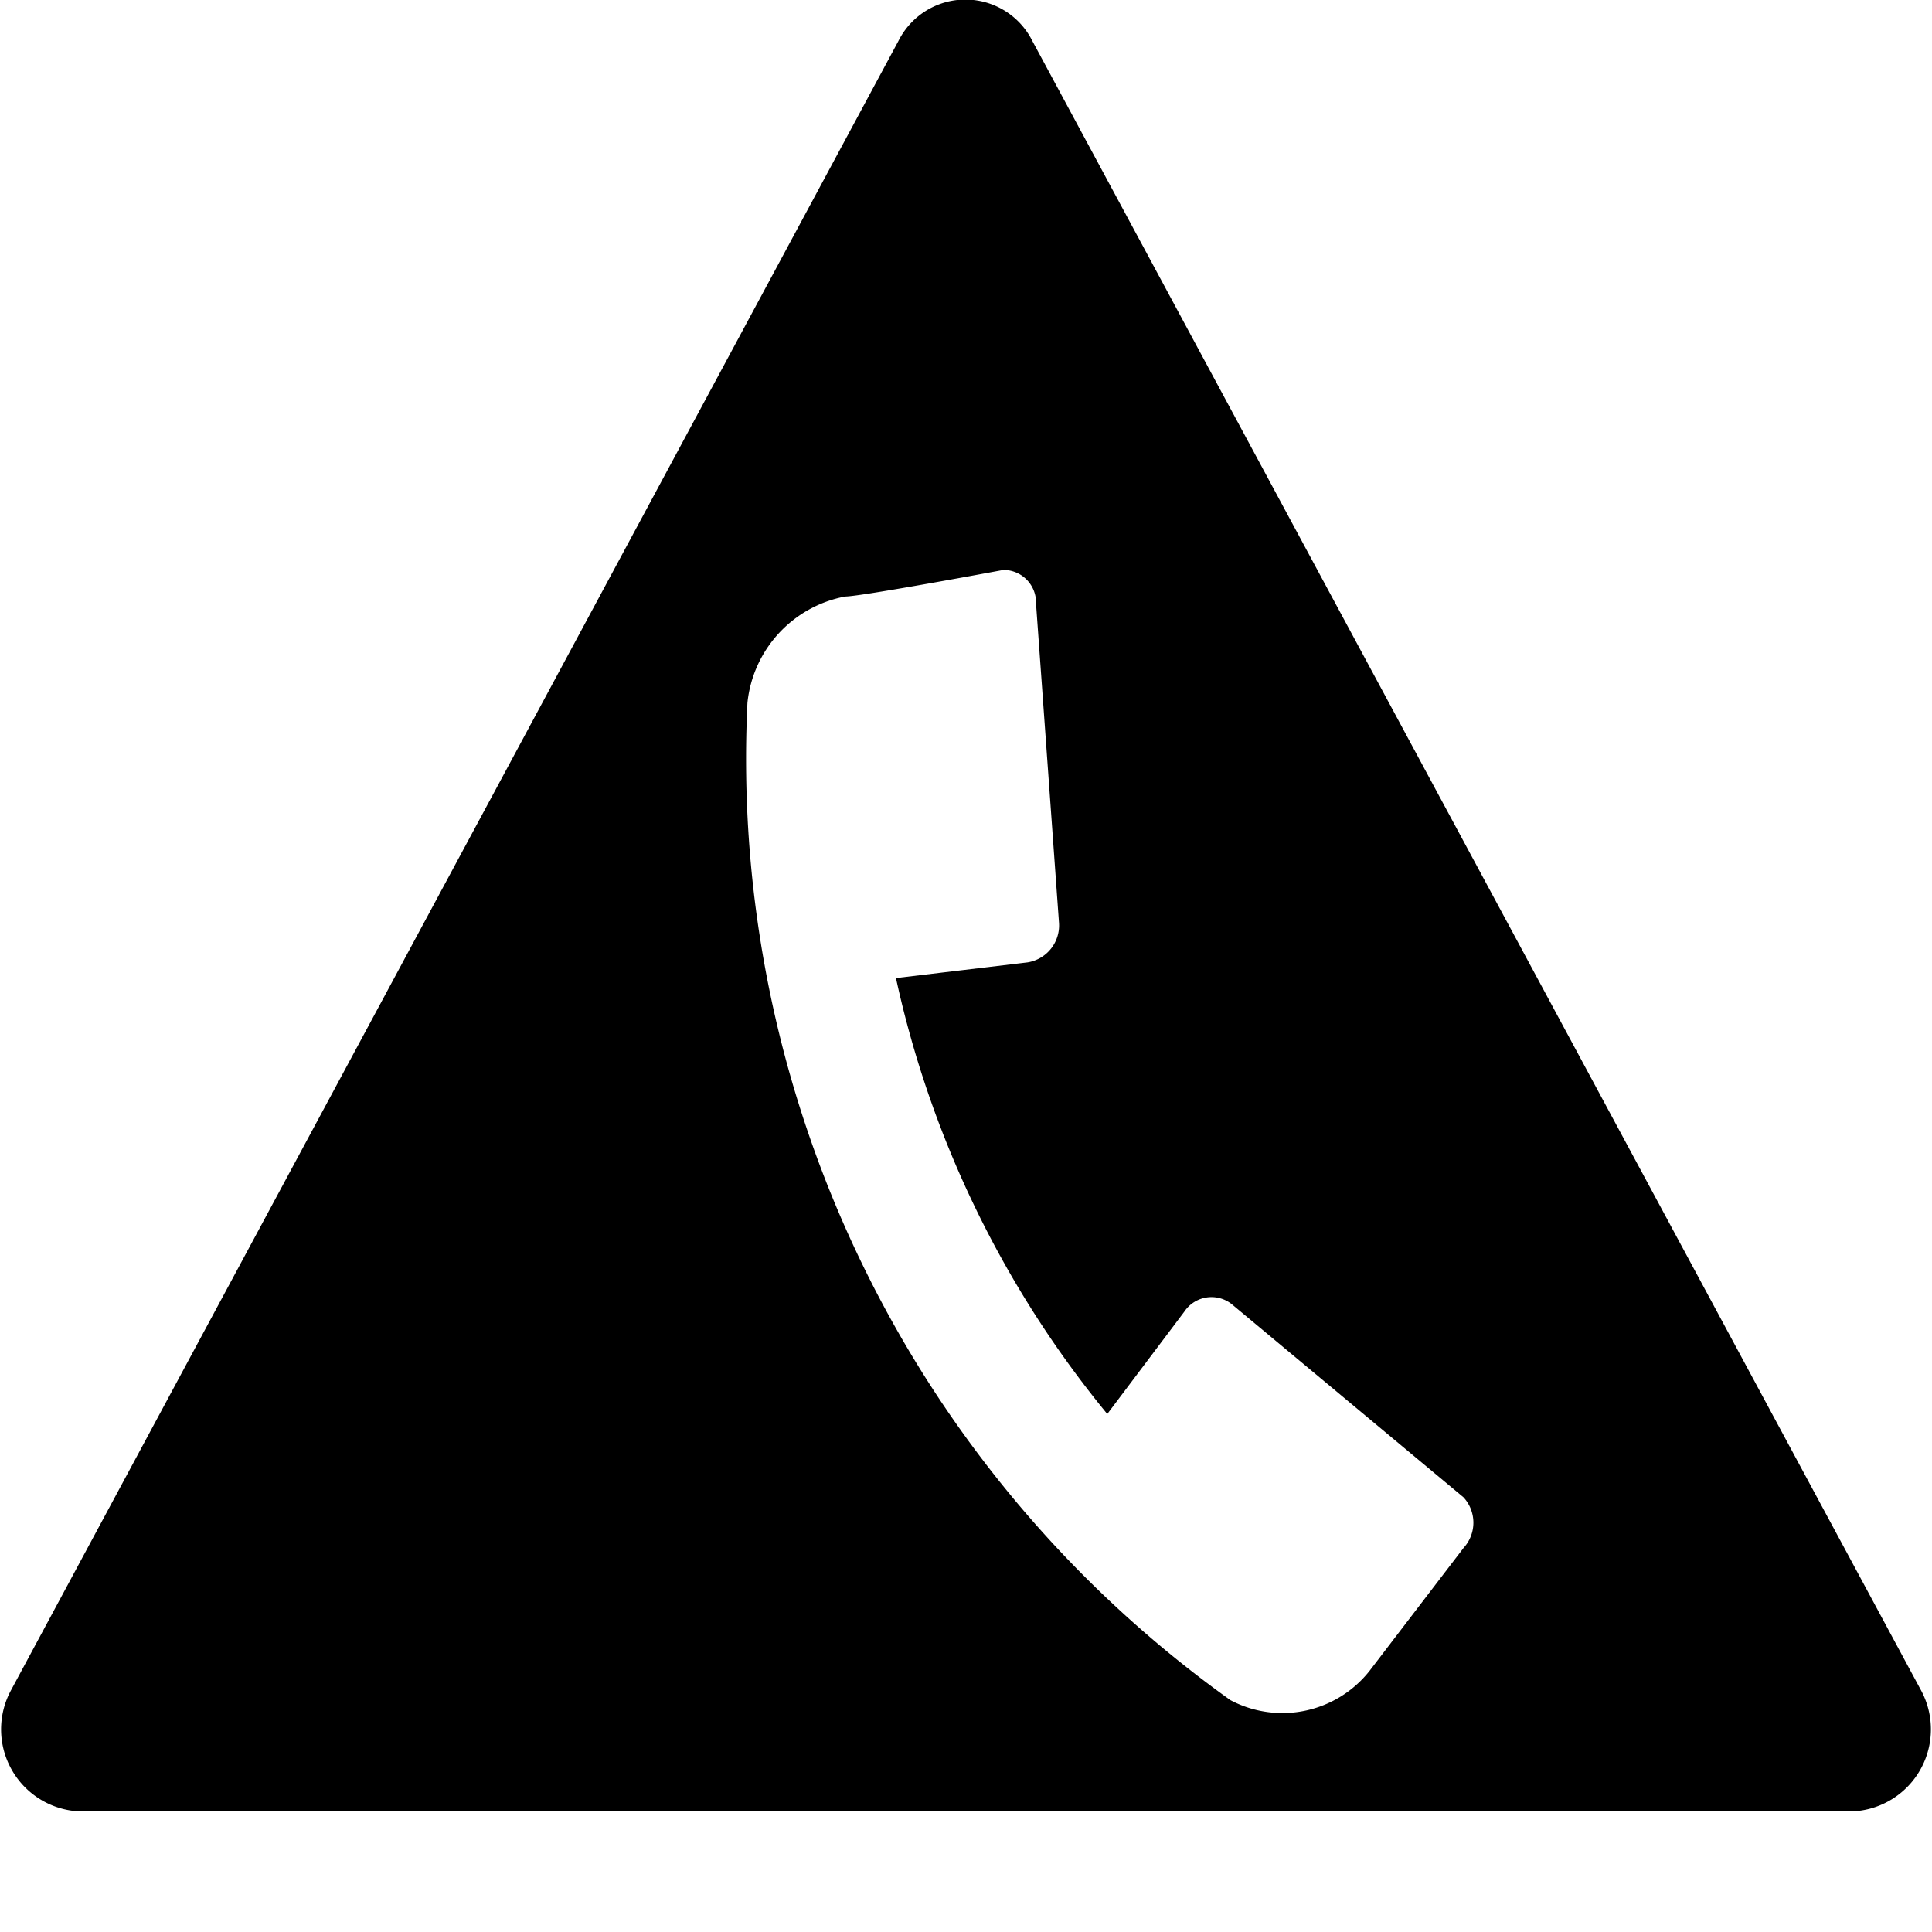 <svg xmlns="http://www.w3.org/2000/svg" viewBox="0 0 16 16"><title>callback-emergency</title><g id="Icon"><path d="M15.91,14,8.55.34a.62.62,0,0,0-1.11,0L.09,14a.68.68,0,0,0,.55,1H15.36A.68.68,0,0,0,15.91,14Zm-4.57-.16h0a.92.92,0,0,1-1.15.24,9.58,9.58,0,0,1-4-8.26A1,1,0,0,1,7,4.94c.13,0,1.31-.22,1.31-.22A.27.27,0,0,1,8.58,5l.19,2.64a.31.31,0,0,1-.26.33l-1.09.13a8.55,8.55,0,0,0,1.75,3.61l.64-.85a.27.27,0,0,1,.39-.06l1.92,1.6a.31.31,0,0,1,0,.42Z"/></g></svg>